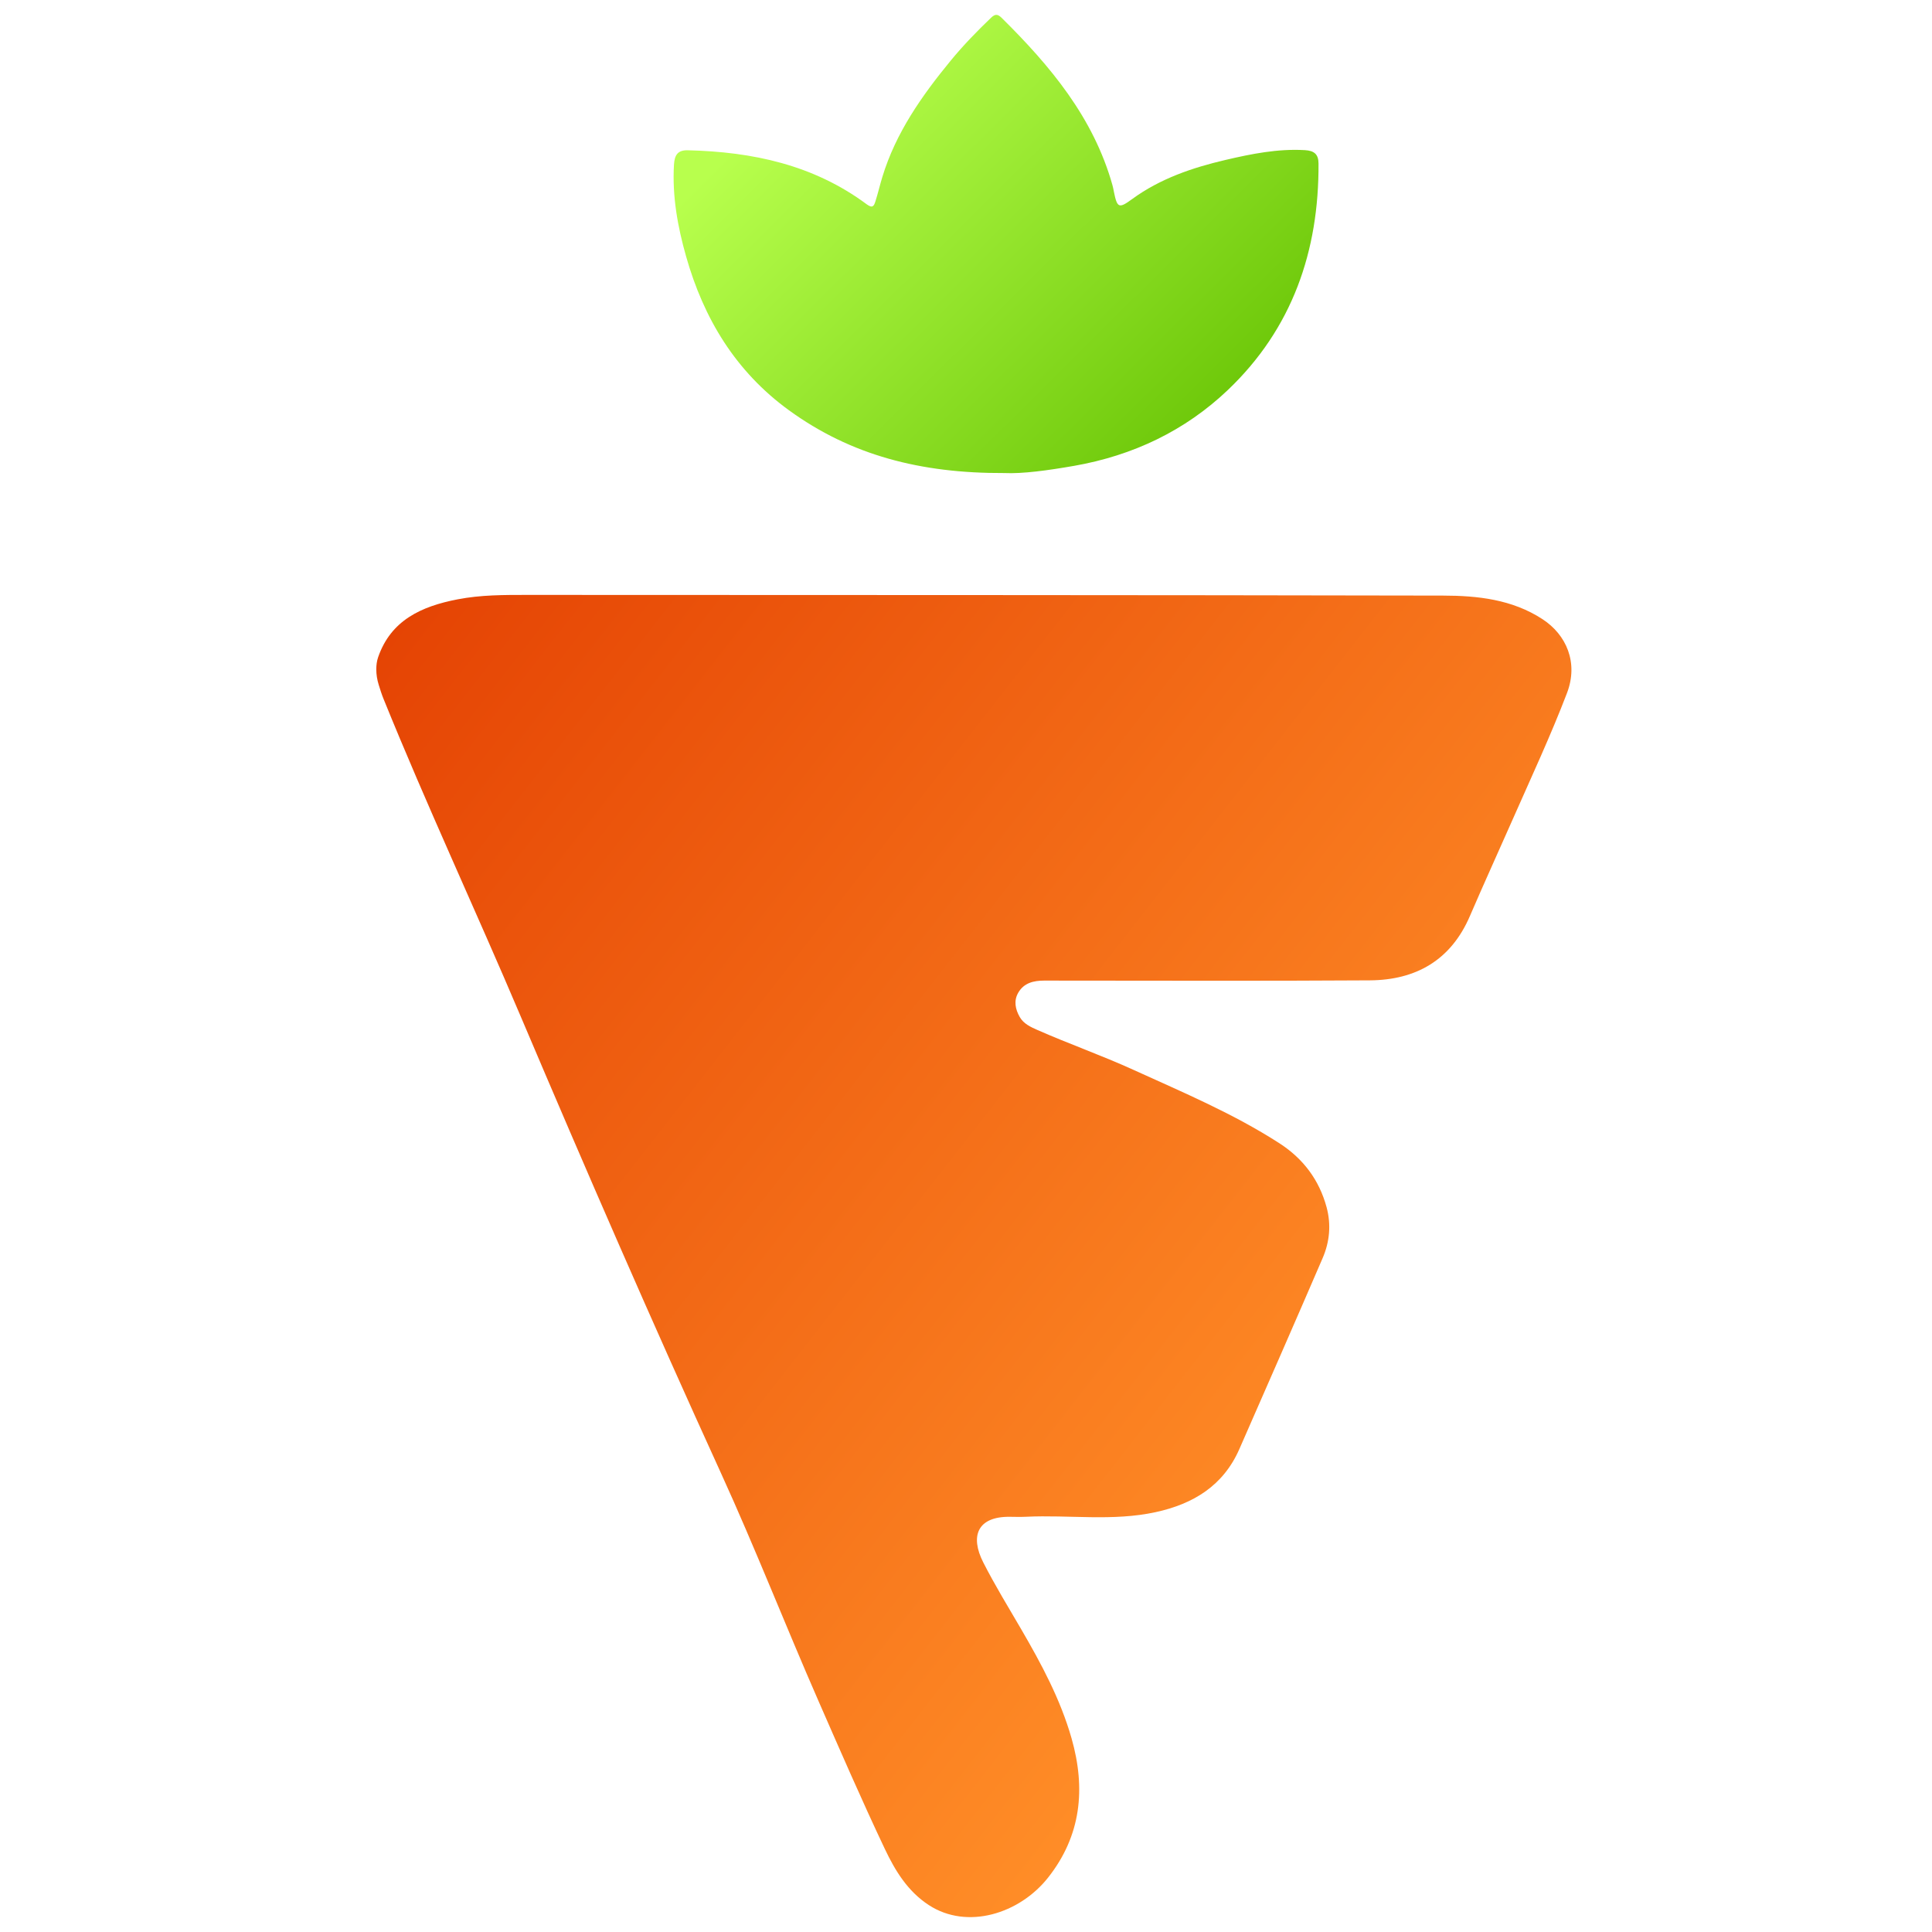 <svg width="64" height="64" viewBox="0 0 64 65" fill="none" xmlns="http://www.w3.org/2000/svg">
<g clip-path="url(#clip0_396_6560)">
<path d="M12.16 22.519C12.16 22.38 12.177 22.241 12.222 22.11C12.651 20.872 13.668 20.401 14.896 20.164C15.677 20.013 16.457 20.015 17.243 20.015C27.512 20.019 37.781 20.018 48.05 20.038C49.21 20.04 50.37 20.165 51.389 20.827C52.202 21.354 52.611 22.296 52.218 23.321C51.67 24.753 51.022 26.141 50.404 27.542C49.922 28.635 49.426 29.721 48.954 30.817C48.316 32.303 47.14 32.973 45.585 32.983C41.934 33.007 38.282 32.991 34.631 32.991C34.276 32.991 33.948 33.068 33.758 33.398C33.6 33.671 33.659 33.955 33.808 34.216C33.938 34.444 34.172 34.551 34.397 34.65C35.465 35.121 36.567 35.508 37.63 35.992C39.3 36.752 40.993 37.464 42.543 38.463C43.344 38.98 43.882 39.694 44.132 40.617C44.29 41.204 44.234 41.784 43.997 42.332C43.072 44.477 42.134 46.616 41.196 48.754C40.655 49.986 39.647 50.6 38.378 50.875C36.932 51.189 35.469 50.96 34.016 51.03C33.832 51.039 33.647 51.033 33.463 51.031C32.386 51.024 32.13 51.679 32.58 52.564C32.97 53.331 33.422 54.067 33.856 54.812C34.537 55.982 35.175 57.168 35.551 58.483C36.035 60.18 35.874 61.763 34.76 63.172C33.799 64.387 32.041 64.936 30.75 64.095C30.032 63.627 29.612 62.928 29.267 62.201C28.489 60.559 27.765 58.891 27.036 57.226C25.923 54.683 24.912 52.094 23.761 49.572C21.437 44.481 19.206 39.349 17.02 34.2C15.505 30.628 13.862 27.113 12.405 23.517C12.341 23.361 12.291 23.199 12.241 23.038C12.188 22.869 12.16 22.695 12.16 22.519Z" fill="url(#paint0_linear_396_6560)"/>
<path d="M33.283 15.915C30.476 15.927 28.127 15.317 26.041 13.801C24.248 12.497 23.175 10.719 22.582 8.624C22.297 7.62 22.113 6.596 22.175 5.539C22.195 5.218 22.299 5.047 22.641 5.056C24.816 5.107 26.874 5.546 28.659 6.873C28.858 7.02 28.903 6.928 28.95 6.782C29.037 6.512 29.1 6.234 29.183 5.962C29.636 4.468 30.513 3.223 31.489 2.035C31.908 1.525 32.366 1.053 32.843 0.597C32.977 0.468 33.064 0.467 33.197 0.598C34.832 2.214 36.286 3.95 36.926 6.225C36.947 6.299 36.961 6.375 36.976 6.451C37.087 7.005 37.147 7.021 37.593 6.695C38.533 6.01 39.612 5.642 40.73 5.381C41.606 5.176 42.487 4.999 43.399 5.051C43.709 5.069 43.858 5.184 43.86 5.5C43.877 8.453 42.972 11.06 40.813 13.118C39.37 14.493 37.613 15.328 35.631 15.674C34.764 15.825 33.901 15.945 33.283 15.915Z" fill="url(#paint1_linear_396_6560)"/>
</g>
<defs>
<linearGradient id="paint0_linear_396_6560" x1="47.199" y1="47.251" x2="13.162" y2="20.659" gradientUnits="userSpaceOnUse">
<stop stop-color="#FF8D27"/>
<stop offset="1" stop-color="#E54404"/>
</linearGradient>
<linearGradient id="paint1_linear_396_6560" x1="22.148" y1="6.997" x2="36.49" y2="21.425" gradientUnits="userSpaceOnUse">
<stop stop-color="#B8FF4D"/>
<stop offset="1" stop-color="#63C000"/>
</linearGradient>
<clipPath id="clip0_396_6560">
<rect width="64" height="64" fill="white" transform="translate(0 0.5)"/>
</clipPath>
</defs>
</svg>
